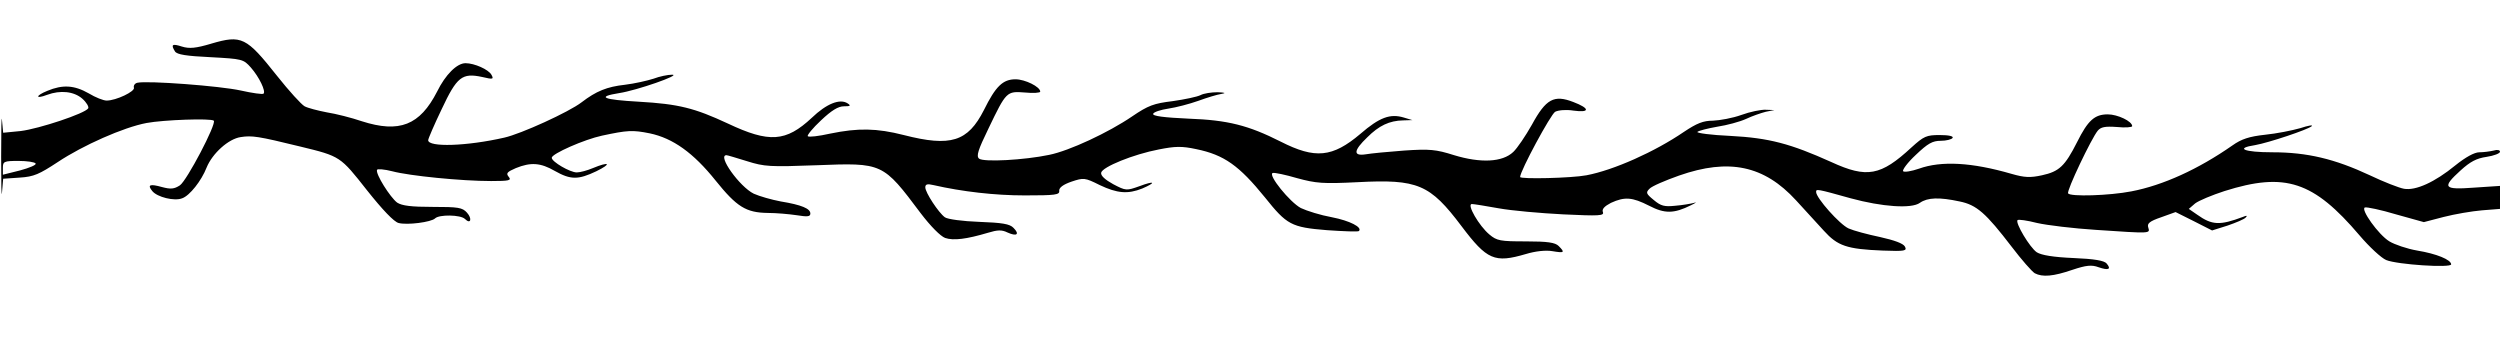<?xml version="1.0" standalone="no"?>
<!DOCTYPE svg PUBLIC "-//W3C//DTD SVG 20010904//EN"
 "http://www.w3.org/TR/2001/REC-SVG-20010904/DTD/svg10.dtd">
<svg version="1.0" xmlns="http://www.w3.org/2000/svg"
 width="870pt" height="119pt" viewBox="0 0 870 119"
 preserveAspectRatio="xMidYMid meet">

<g transform="translate(0,119) scale(0.1,-0.1)"
fill="#000000" stroke="none">
<path d="M735 1038 c-54 -16 -76 -18 -102 -10 -34 11 -39 7 -24 -17 7 -11 40
-16 124 -20 111 -6 114 -7 140 -36 29 -33 53 -83 44 -91 -3 -3 -39 2 -79 11
-72 16 -326 35 -360 27 -9 -2 -14 -10 -12 -17 5 -13 -62 -45 -95 -45 -11 0
-39 11 -62 25 -51 29 -91 31 -144 9 -42 -17 -43 -30 -1 -14 46 17 93 12 122
-13 15 -13 24 -29 21 -34 -11 -18 -171 -71 -235 -79 l-61 -6 -4 43 c-2 24 -3
-32 -3 -126 0 -93 1 -149 3 -124 l4 47 58 4 c49 3 68 12 132 54 87 58 229 121
309 136 59 11 225 17 234 8 10 -11 -94 -209 -118 -225 -20 -13 -32 -14 -62 -6
-43 12 -52 8 -34 -14 17 -21 77 -36 104 -25 26 9 67 61 85 107 20 49 76 100
119 106 39 6 60 3 207 -33 140 -34 139 -34 232 -152 54 -68 94 -110 110 -114
30 -8 114 3 127 16 14 14 89 13 104 -2 20 -20 26 1 7 22 -16 18 -31 20 -119
20 -75 0 -107 4 -124 15 -24 18 -76 100 -70 114 1 4 26 2 53 -5 60 -16 241
-34 344 -34 63 0 72 2 61 15 -10 12 -5 17 25 30 52 21 86 19 136 -10 55 -31
81 -31 144 -1 55 27 46 35 -12 11 -19 -8 -44 -15 -56 -15 -23 0 -87 37 -87 51
0 14 114 64 175 77 89 19 106 20 166 8 81 -17 152 -68 229 -164 74 -92 106
-112 182 -113 29 0 74 -4 101 -8 37 -6 47 -5 47 6 0 17 -30 30 -103 42 -32 6
-74 18 -94 27 -49 24 -128 134 -95 134 4 0 36 -10 72 -21 60 -19 80 -20 241
-14 231 9 231 9 363 -167 35 -46 69 -80 85 -86 29 -10 75 -4 149 18 33 10 48
11 68 1 33 -15 43 -6 21 16 -13 14 -40 18 -120 21 -56 2 -110 9 -119 16 -22
16 -68 86 -68 104 0 11 7 13 28 8 101 -23 214 -36 318 -36 107 0 122 2 120 16
-1 11 14 22 43 32 42 14 46 14 98 -12 61 -29 98 -32 148 -12 51 22 43 28 -10
8 -45 -16 -47 -16 -91 7 -29 16 -44 30 -42 40 4 20 112 64 201 81 56 11 79 12
130 1 97 -20 149 -57 239 -168 76 -95 91 -104 216 -114 58 -4 108 -6 111 -3
13 13 -32 36 -94 48 -39 7 -87 22 -108 32 -38 20 -116 116 -98 122 6 2 44 -6
85 -18 66 -18 90 -20 210 -14 210 11 252 -7 362 -153 89 -118 115 -129 224
-97 33 10 69 14 92 10 42 -7 45 -5 22 18 -12 12 -38 16 -114 16 -89 0 -101 2
-127 24 -36 30 -80 106 -61 106 7 0 49 -7 94 -15 44 -8 145 -17 224 -21 126
-6 143 -5 138 8 -4 10 5 20 28 32 48 22 74 20 133 -10 54 -28 86 -28 146 2 17
8 21 12 10 8 -11 -3 -40 -8 -65 -10 -38 -4 -50 -1 -75 20 -27 22 -28 26 -15
39 8 9 55 29 103 46 174 61 296 35 407 -86 30 -33 74 -81 97 -106 48 -53 80
-64 205 -69 78 -3 85 -1 77 14 -6 11 -37 22 -86 33 -43 9 -92 22 -110 30 -31
14 -113 106 -113 127 0 11 2 11 120 -22 110 -30 212 -37 241 -16 27 19 68 20
138 5 60 -12 92 -41 181 -157 35 -46 71 -87 81 -93 27 -14 64 -11 131 12 48
16 67 18 91 9 35 -12 45 -7 28 13 -8 10 -43 16 -115 19 -71 3 -112 10 -128 20
-24 16 -76 103 -67 112 3 3 33 -1 68 -10 35 -8 127 -19 205 -24 193 -13 188
-13 182 8 -5 14 4 22 45 36 l50 18 64 -32 63 -32 54 17 c29 10 58 22 63 28 7
7 4 8 -10 2 -80 -30 -107 -29 -159 8 l-29 20 22 19 c13 10 59 29 102 43 212
67 310 34 470 -154 34 -40 76 -79 93 -86 39 -16 226 -28 226 -15 0 16 -51 37
-118 48 -35 6 -79 21 -97 32 -38 23 -102 113 -85 118 6 2 55 -8 108 -24 l97
-27 69 18 c39 10 98 20 133 23 l63 5 0 40 0 40 -90 -6 c-107 -8 -113 0 -47 60
33 30 55 42 90 47 26 4 47 12 47 18 0 6 -10 8 -22 4 -13 -3 -35 -6 -50 -6 -17
0 -48 -17 -84 -46 -71 -58 -137 -88 -178 -81 -17 3 -71 24 -119 47 -122 57
-218 80 -339 80 -99 0 -132 14 -60 25 46 8 184 54 197 66 5 5 -13 2 -40 -7
-28 -8 -83 -19 -123 -23 -55 -6 -82 -15 -113 -37 -119 -83 -242 -139 -352
-160 -77 -15 -213 -19 -220 -7 -6 9 81 191 103 218 11 13 25 16 67 13 29 -3
53 -1 53 3 0 17 -51 41 -85 41 -46 0 -69 -21 -107 -97 -42 -83 -62 -102 -122
-115 -41 -9 -61 -8 -106 5 -138 40 -244 46 -322 18 -26 -9 -51 -13 -55 -9 -4
4 15 30 44 57 42 40 58 49 87 49 19 0 38 5 41 10 4 6 -13 10 -45 10 -46 0 -55
-4 -98 -43 -107 -99 -155 -108 -279 -51 -142 64 -217 84 -351 91 -68 3 -119
10 -115 14 4 4 35 12 69 18 33 5 78 17 100 27 21 10 53 21 69 25 l30 6 -30 1
c-16 1 -55 -7 -85 -18 -30 -11 -75 -19 -99 -20 -34 0 -56 -9 -101 -39 -101
-69 -244 -133 -339 -151 -52 -10 -231 -14 -231 -6 0 21 107 219 122 227 12 6
39 8 64 4 58 -8 57 8 -1 30 -67 26 -95 11 -144 -79 -22 -39 -51 -82 -65 -95
-38 -36 -114 -39 -206 -11 -63 20 -85 22 -174 16 -55 -4 -116 -10 -133 -13
-45 -7 -43 13 5 59 41 41 77 58 125 59 l32 1 -30 9 c-47 14 -84 1 -151 -57
-97 -82 -157 -88 -277 -27 -113 57 -184 75 -320 80 -87 4 -127 9 -124 17 2 6
26 14 53 18 27 4 73 16 104 27 30 11 66 22 80 24 18 3 14 5 -13 6 -21 0 -48
-4 -59 -10 -12 -6 -55 -15 -97 -21 -66 -8 -85 -15 -141 -53 -82 -56 -219 -120
-289 -134 -86 -18 -228 -26 -244 -13 -10 9 -4 29 33 105 62 129 63 130 127
125 29 -3 53 -1 53 3 0 17 -53 43 -86 43 -44 0 -69 -24 -110 -107 -56 -110
-115 -129 -279 -87 -94 24 -159 25 -256 5 -40 -9 -75 -13 -78 -9 -3 3 17 28
46 55 37 35 60 49 80 49 22 0 25 2 13 10 -27 18 -74 -1 -125 -50 -90 -84 -148
-88 -292 -20 -116 54 -171 68 -310 76 -125 7 -149 17 -68 30 60 9 218 64 184
64 -15 0 -44 -6 -65 -14 -22 -7 -66 -17 -99 -21 -63 -7 -100 -22 -151 -61 -44
-34 -211 -110 -269 -123 -131 -30 -265 -34 -265 -9 0 5 21 54 47 108 53 113
71 127 141 112 38 -9 41 -8 32 8 -10 18 -59 40 -90 40 -30 0 -70 -40 -99 -99
-60 -117 -131 -145 -262 -103 -35 12 -90 26 -122 31 -31 6 -66 15 -77 21 -11
6 -54 53 -96 106 -107 135 -123 143 -229 112z m-611 -417 c3 -5 -21 -15 -54
-24 l-60 -15 0 24 c0 22 4 24 54 24 30 0 57 -4 60 -9z"/>
</g>
</svg>
